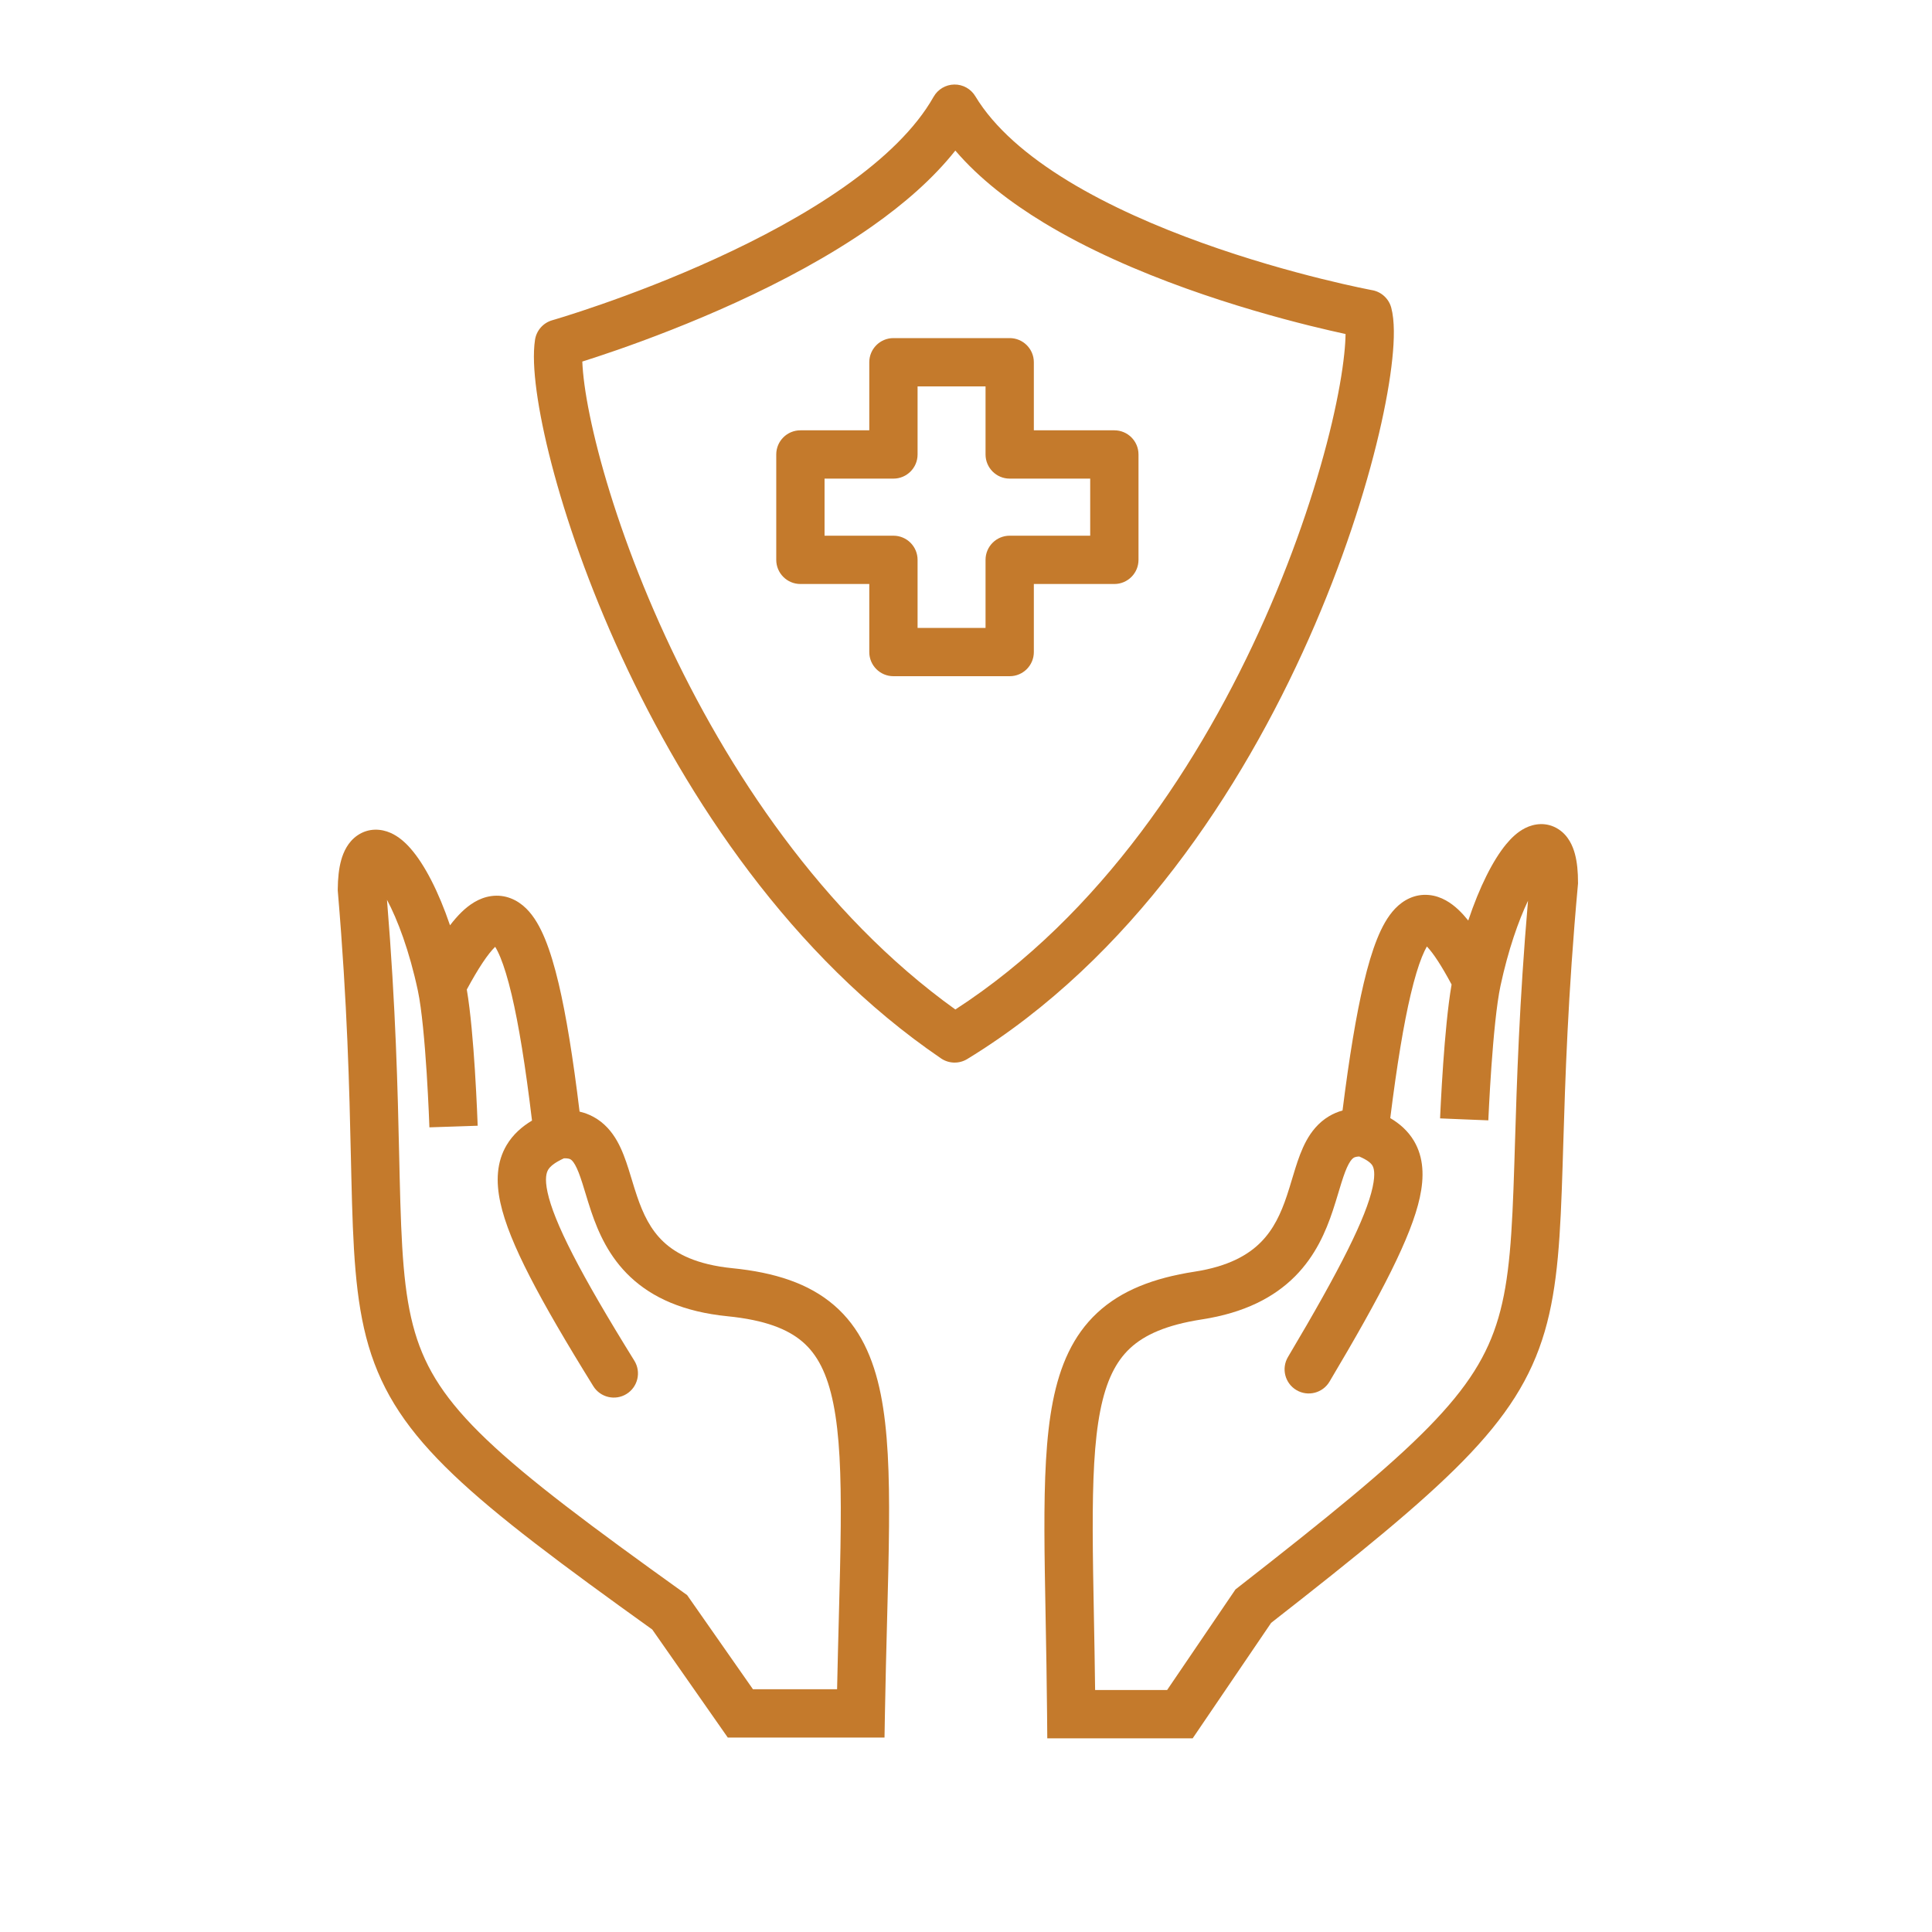 <svg width="112" height="112" viewBox="0 0 112 112" fill="none" xmlns="http://www.w3.org/2000/svg">
<path fill-rule="evenodd" clip-rule="evenodd" d="M63.605 76.109C65.003 74.806 66.886 74.085 69.25 73.72C71.22 73.416 72.36 72.747 73.086 72.018C73.832 71.27 74.258 70.344 74.605 69.305C74.716 68.972 74.805 68.676 74.897 68.368C74.958 68.164 75.021 67.955 75.093 67.726C75.255 67.211 75.451 66.644 75.729 66.134C76.013 65.613 76.422 65.08 77.046 64.709C77.294 64.561 77.555 64.452 77.828 64.376C78.22 61.256 78.624 58.826 79.055 57.005C79.295 55.989 79.551 55.131 79.831 54.434C80.103 53.756 80.436 53.135 80.876 52.674C81.348 52.181 82.015 51.809 82.832 51.884C83.567 51.951 84.144 52.359 84.552 52.744C84.742 52.924 84.93 53.132 85.116 53.364C85.768 51.417 86.545 49.872 87.309 48.945C87.598 48.594 87.968 48.228 88.422 48.002C88.917 47.754 89.653 47.622 90.347 48.071C90.931 48.449 91.18 49.06 91.299 49.501C91.429 49.982 91.48 50.547 91.479 51.164V51.227L91.473 51.29C90.886 57.736 90.739 62.565 90.622 66.398C90.61 66.8 90.598 67.192 90.586 67.573C90.46 71.541 90.321 74.546 89.551 77.18C88.758 79.893 87.327 82.132 84.808 84.701C82.352 87.205 78.797 90.089 73.689 94.079L69.141 100.772H60.712L60.7 99.384C60.683 97.405 60.648 95.533 60.616 93.797C60.582 91.954 60.55 90.263 60.546 88.76C60.539 85.805 60.631 83.299 61.036 81.243C61.445 79.167 62.197 77.42 63.605 76.109ZM84.15 57.073C83.562 55.974 83.087 55.255 82.718 54.868C82.637 55.008 82.539 55.205 82.429 55.479C82.22 55.999 82.002 56.71 81.78 57.649C81.377 59.35 80.985 61.699 80.595 64.817C81.131 65.133 81.621 65.555 81.97 66.142C82.544 67.112 82.565 68.24 82.308 69.42C81.815 71.689 80.088 75.027 77.072 80.097C76.676 80.761 75.817 80.979 75.153 80.584C74.488 80.189 74.27 79.329 74.666 78.665C77.738 73.501 79.194 70.566 79.572 68.825C79.752 67.999 79.631 67.687 79.561 67.57C79.489 67.448 79.31 67.261 78.796 67.043C78.601 67.05 78.514 67.094 78.478 67.115C78.42 67.15 78.32 67.233 78.186 67.476C78.047 67.732 77.917 68.079 77.764 68.566C77.716 68.719 77.661 68.9 77.603 69.094C77.498 69.442 77.381 69.834 77.26 70.193C76.862 71.385 76.266 72.794 75.07 73.995C73.854 75.215 72.132 76.108 69.677 76.487C67.615 76.806 66.347 77.381 65.513 78.158C64.688 78.927 64.126 80.044 63.783 81.784C63.436 83.546 63.339 85.811 63.346 88.752C63.35 90.275 63.381 91.909 63.415 93.708C63.44 95.032 63.467 96.446 63.485 97.972H67.659L71.62 92.143L71.793 92.007C77.02 87.926 80.478 85.118 82.808 82.741C85.103 80.4 86.234 78.548 86.864 76.394C87.516 74.162 87.659 71.526 87.787 67.484C87.799 67.104 87.811 66.714 87.823 66.311C87.933 62.709 88.071 58.166 88.58 52.218C88.023 53.389 87.433 55.066 86.985 57.149C86.758 58.207 86.579 60.119 86.457 61.849C86.398 62.697 86.353 63.473 86.324 64.038C86.309 64.32 86.298 64.549 86.291 64.707L86.283 64.888L86.28 64.948L84.881 64.892C83.483 64.835 83.483 64.834 83.483 64.834L83.486 64.767L83.494 64.578C83.501 64.415 83.513 64.181 83.528 63.892C83.558 63.316 83.603 62.521 83.664 61.652C83.769 60.16 83.927 58.358 84.15 57.073ZM88.569 50.151C88.57 50.151 88.572 50.156 88.577 50.168C88.571 50.158 88.569 50.152 88.569 50.151Z" fill="#C47A2C"/>
<path fill-rule="evenodd" clip-rule="evenodd" d="M48.354 75.667C46.883 74.399 44.911 73.764 42.456 73.519C40.386 73.311 39.207 72.686 38.469 71.995C37.712 71.285 37.28 70.377 36.928 69.339C36.814 69.005 36.725 68.71 36.632 68.402C36.57 68.197 36.506 67.986 36.432 67.754C36.267 67.236 36.065 66.661 35.775 66.148C35.475 65.62 35.043 65.086 34.382 64.734C34.132 64.6 33.87 64.504 33.599 64.442C33.218 61.3 32.819 58.853 32.387 57.023C32.144 55.997 31.884 55.132 31.595 54.43C31.314 53.748 30.967 53.119 30.499 52.661C29.988 52.161 29.29 51.833 28.475 51.947C27.753 52.048 27.182 52.466 26.766 52.868C26.538 53.088 26.312 53.348 26.088 53.641C25.42 51.674 24.614 50.12 23.812 49.201C23.508 48.852 23.117 48.491 22.637 48.281C22.106 48.047 21.383 47.979 20.726 48.425C20.166 48.806 19.91 49.398 19.781 49.856C19.643 50.348 19.585 50.925 19.58 51.556L19.58 51.62L19.585 51.685C20.142 58.235 20.253 63.157 20.341 67.064C20.351 67.474 20.36 67.873 20.369 68.261C20.465 72.303 20.584 75.369 21.367 78.025C22.177 80.769 23.663 82.99 26.281 85.487C28.827 87.915 32.517 90.67 37.812 94.465L42.191 100.728H51.276L51.3 99.352C51.333 97.451 51.38 95.658 51.424 93.984C51.477 91.969 51.525 90.129 51.538 88.487C51.563 85.466 51.475 82.906 51.056 80.819C50.631 78.711 49.841 76.947 48.354 75.667ZM27.061 57.364C27.739 56.108 28.284 55.297 28.706 54.887C28.788 55.02 28.89 55.216 29.006 55.496C29.218 56.011 29.438 56.722 29.662 57.667C30.069 59.388 30.459 61.777 30.841 64.961C30.266 65.306 29.743 65.757 29.374 66.376C28.785 67.362 28.744 68.504 29.005 69.712C29.263 70.904 29.848 72.319 30.721 74.018C31.602 75.733 32.818 77.815 34.394 80.357C34.801 81.014 35.664 81.217 36.321 80.81C36.978 80.402 37.181 79.539 36.774 78.882C35.212 76.363 34.042 74.355 33.212 72.739C32.374 71.108 31.922 69.952 31.742 69.12C31.565 68.304 31.685 67.968 31.778 67.811C31.881 67.639 32.113 67.413 32.692 67.148C32.93 67.141 33.031 67.186 33.065 67.205C33.113 67.23 33.208 67.297 33.339 67.528C33.478 67.774 33.609 68.115 33.764 68.603C33.813 68.756 33.867 68.937 33.927 69.132C34.033 69.482 34.154 69.878 34.276 70.239C34.683 71.439 35.299 72.862 36.554 74.038C37.829 75.233 39.628 76.05 42.177 76.305C44.341 76.521 45.664 77.045 46.527 77.788C47.374 78.518 47.957 79.615 48.31 81.372C48.669 83.151 48.763 85.459 48.738 88.464C48.725 90.104 48.678 91.888 48.626 93.865C48.592 95.136 48.557 96.486 48.527 97.928H43.65L39.832 92.468L39.637 92.329C34.208 88.439 30.624 85.759 28.213 83.46C25.843 81.2 24.687 79.382 24.053 77.233C23.393 74.996 23.266 72.317 23.168 68.195C23.159 67.808 23.15 67.409 23.141 66.999C23.056 63.23 22.948 58.448 22.434 52.162C23.05 53.319 23.73 55.115 24.225 57.433C24.452 58.497 24.622 60.437 24.735 62.198C24.789 63.06 24.829 63.85 24.855 64.425C24.867 64.713 24.877 64.946 24.883 65.106L24.89 65.291L24.892 65.353L26.291 65.307C27.691 65.26 27.691 65.26 27.691 65.26L27.688 65.191L27.681 64.999C27.675 64.833 27.665 64.594 27.652 64.3C27.625 63.713 27.585 62.904 27.529 62.02C27.432 60.502 27.283 58.667 27.061 57.364Z" fill="#C47A2C"/>
<path fill-rule="evenodd" clip-rule="evenodd" d="M55.321 4.9C55.819 4.893 56.283 5.151 56.54 5.578C57.639 7.403 59.555 9.053 61.946 10.507C64.321 11.95 67.063 13.138 69.691 14.082C72.313 15.025 74.785 15.711 76.605 16.163C77.513 16.388 78.256 16.555 78.769 16.664C79.026 16.718 79.225 16.759 79.358 16.785C79.425 16.799 79.475 16.808 79.509 16.815L79.545 16.822L79.553 16.823L79.555 16.823C80.086 16.922 80.513 17.317 80.652 17.839C80.853 18.593 80.833 19.662 80.713 20.807C80.588 22.01 80.329 23.485 79.938 25.148C79.155 28.479 77.821 32.64 75.873 37.026C71.991 45.769 65.591 55.587 56.07 61.395C55.6 61.681 55.007 61.666 54.553 61.357C45.863 55.439 39.816 46.265 36.036 38.072C34.141 33.964 32.798 30.066 31.971 26.885C31.558 25.296 31.27 23.871 31.108 22.679C30.95 21.517 30.897 20.476 31.015 19.7C31.098 19.159 31.488 18.716 32.014 18.565L32.016 18.565L32.024 18.562L32.059 18.552C32.091 18.543 32.139 18.529 32.204 18.509C32.333 18.471 32.525 18.412 32.772 18.335C33.267 18.18 33.982 17.948 34.857 17.643C36.609 17.034 38.989 16.136 41.51 14.982C44.035 13.827 46.672 12.429 48.95 10.825C51.245 9.211 53.082 7.454 54.121 5.612C54.366 5.178 54.823 4.907 55.321 4.9ZM33.757 20.96C33.771 21.32 33.81 21.766 33.882 22.302C34.026 23.359 34.289 24.672 34.681 26.181C35.465 29.197 36.751 32.938 38.578 36.899C42.13 44.596 47.661 52.981 55.382 58.521C63.805 53.072 69.657 44.126 73.314 35.89C75.191 31.662 76.469 27.667 77.213 24.508C77.584 22.927 77.818 21.573 77.928 20.516C77.978 20.047 77.999 19.665 78.003 19.363C77.477 19.249 76.771 19.089 75.93 18.881C74.048 18.413 71.479 17.7 68.744 16.717C66.014 15.736 63.083 14.475 60.491 12.899C58.562 11.727 56.764 10.346 55.381 8.729C54.084 10.367 52.389 11.83 50.562 13.115C48.094 14.851 45.292 16.331 42.675 17.529C40.053 18.728 37.587 19.658 35.778 20.288C34.955 20.574 34.266 20.799 33.757 20.96Z" fill="#C47A2C"/>
<path fill-rule="evenodd" clip-rule="evenodd" d="M50.393 21C50.393 20.227 51.019 19.6 51.793 19.6H58.533C59.307 19.6 59.933 20.227 59.933 21V24.946H64.6C65.373 24.946 66 25.572 66 26.346V32.455C66 33.228 65.373 33.855 64.6 33.855H59.933V37.8C59.933 38.573 59.307 39.2 58.533 39.2H51.793C51.019 39.2 50.393 38.573 50.393 37.8V33.855H46.4C45.627 33.855 45 33.228 45 32.455V26.346C45 25.572 45.627 24.946 46.4 24.946H50.393V21ZM53.193 22.4V26.346C53.193 27.119 52.566 27.746 51.793 27.746H47.8V31.055H51.793C52.566 31.055 53.193 31.681 53.193 32.455V36.4H57.133V32.455C57.133 31.681 57.76 31.055 58.533 31.055H63.2V27.746H58.533C57.76 27.746 57.133 27.119 57.133 26.346V22.4H53.193Z" fill="#C47A2C"/>
</svg>
